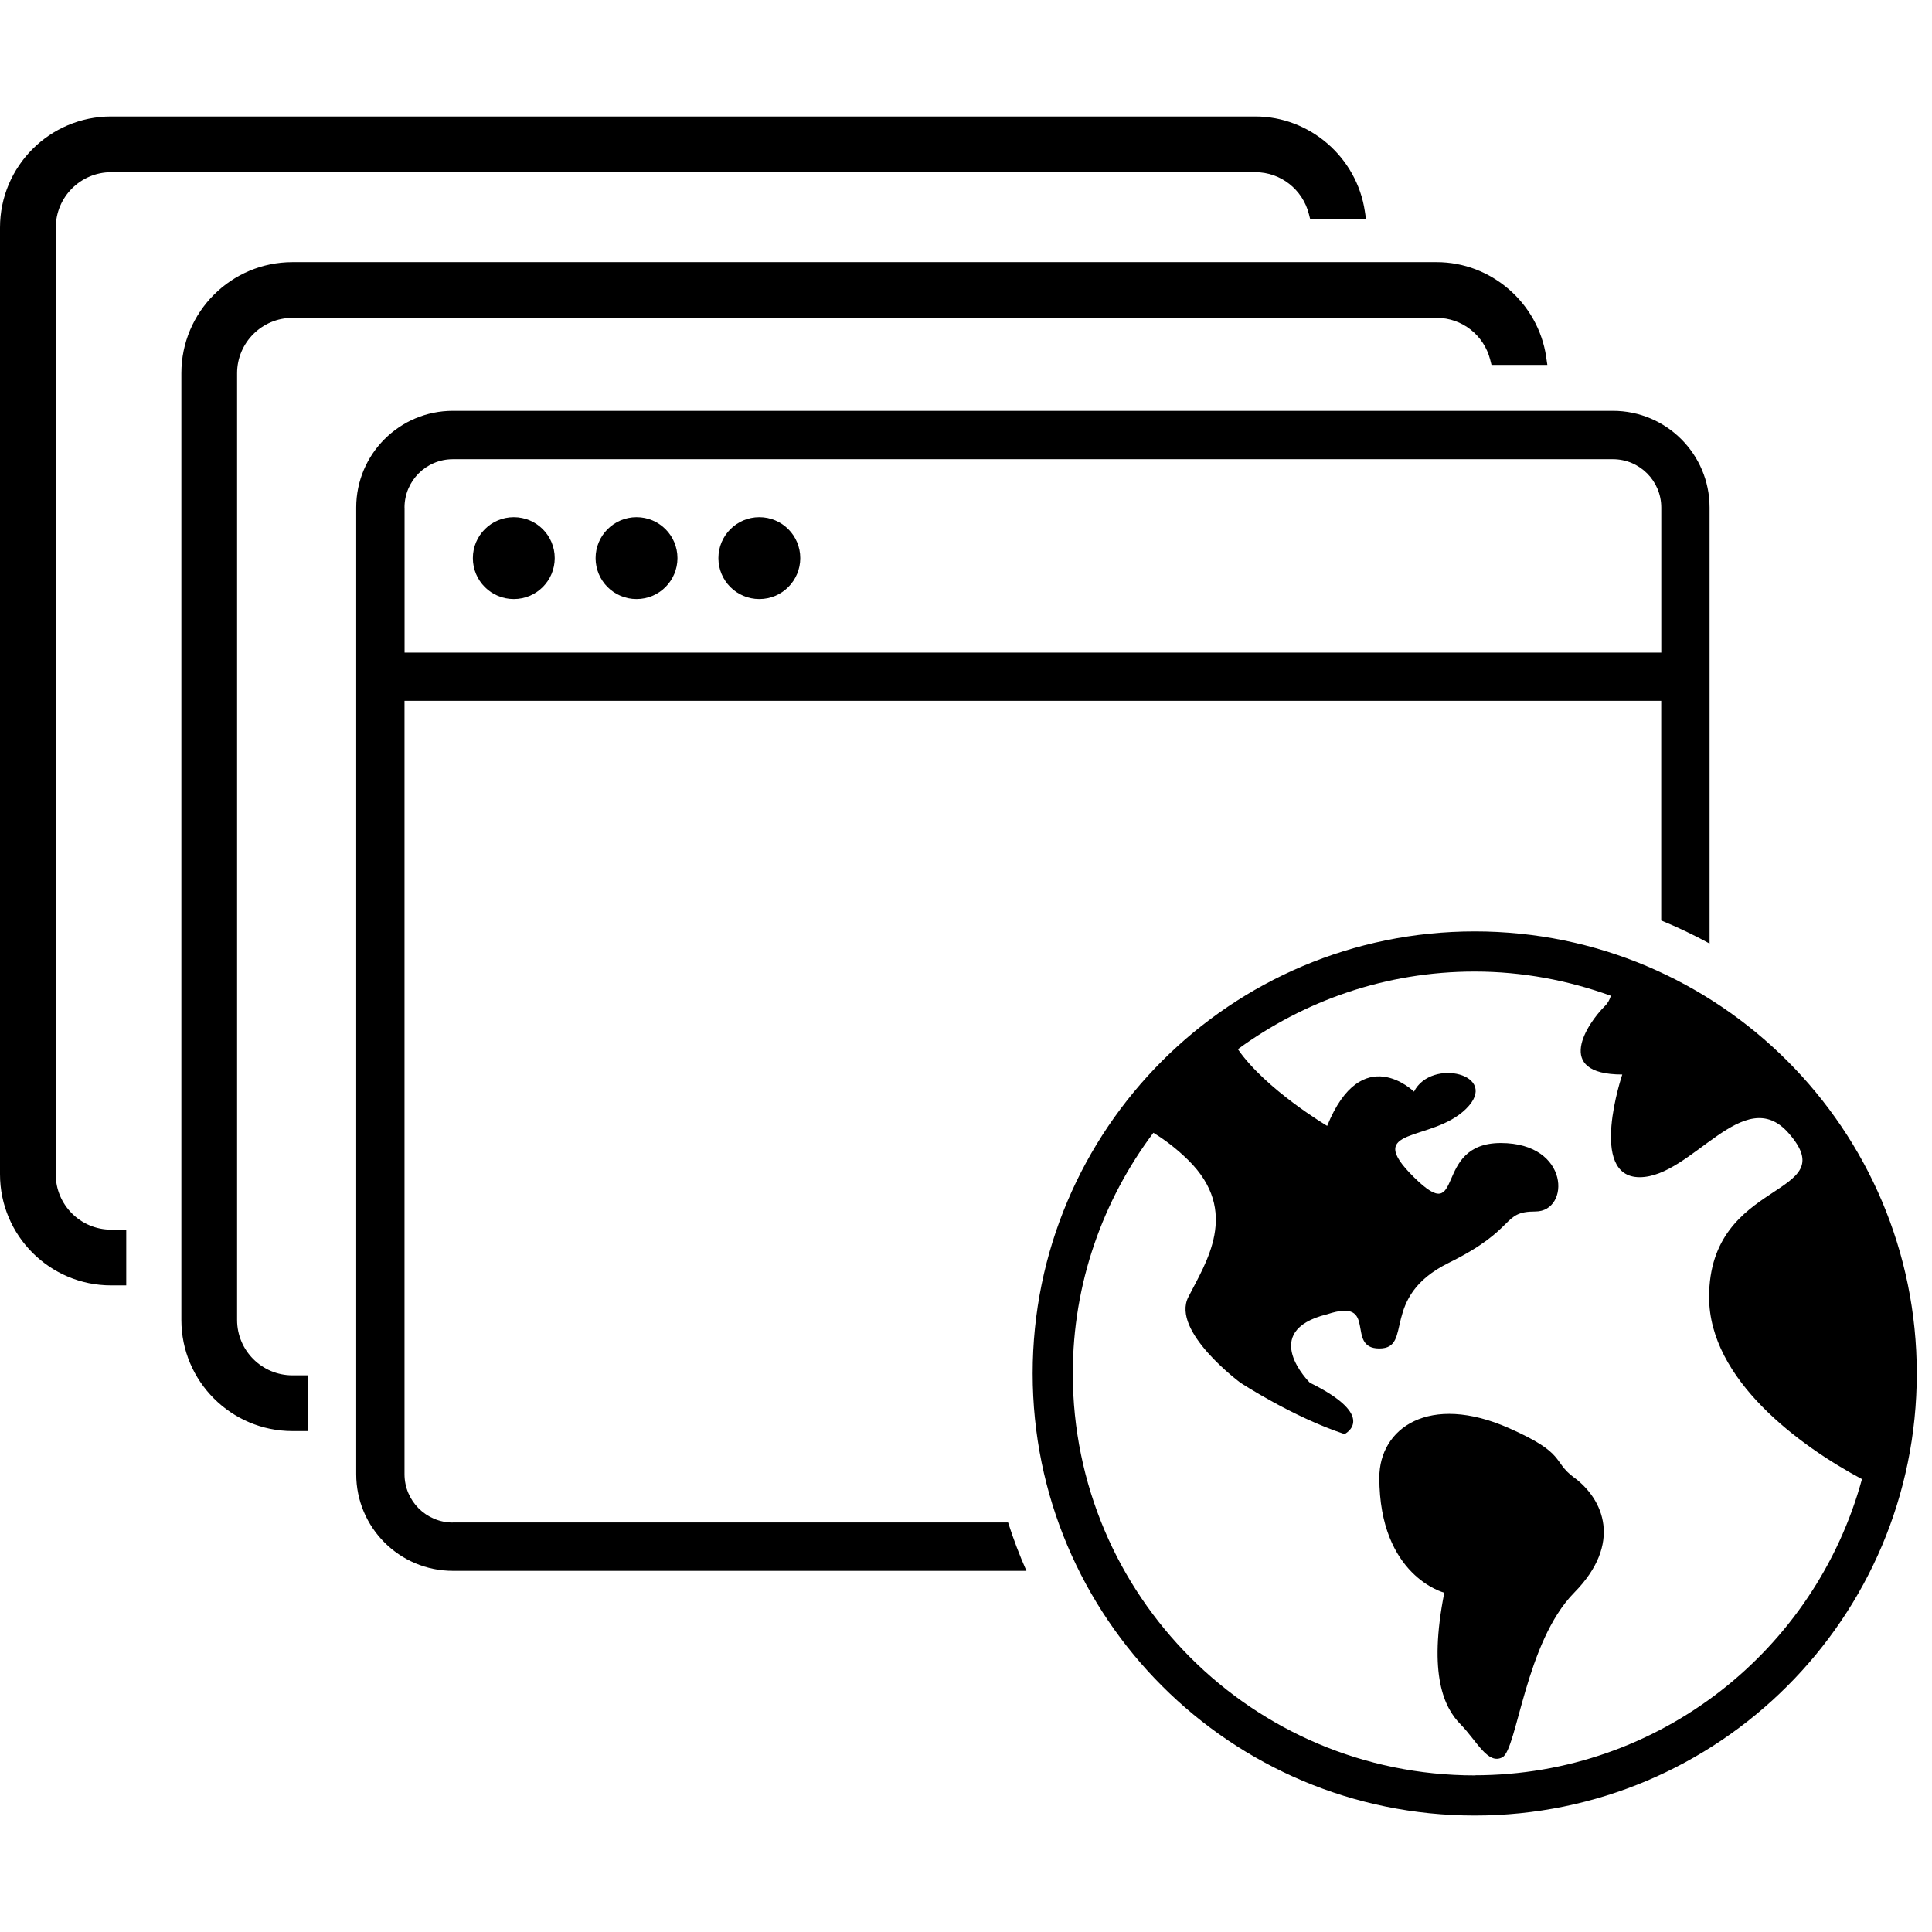 <!-- Generated by IcoMoon.io -->
<svg version="1.1" xmlns="http://www.w3.org/2000/svg" width="32" height="32" viewBox="0 0 32 32">
<title>web-apps</title>
<path d="M25.61 5.912c-0.133-0.895-0.912-1.57-1.813-1.57h-18.953c-1.015 0-1.84 0.825-1.84 1.84v15.681c0 1.015 0.825 1.84 1.84 1.84h0.251v-0.923h-0.251c-0.505 0-0.917-0.411-0.917-0.917v-15.681c0-0.506 0.411-0.917 0.917-0.917h18.953c0.418 0 0.781 0.285 0.885 0.692l0.022 0.087h0.925l-0.020-0.133zM0.924 19.45v-15.681c0-0.506 0.411-0.917 0.917-0.917h18.953c0.418 0 0.781 0.285 0.885 0.692l0.022 0.087h0.925l-0.020-0.132c-0.133-0.895-0.912-1.57-1.813-1.57h-18.953c-1.015 0-1.84 0.825-1.84 1.84v15.681c0 1.015 0.825 1.84 1.84 1.84h0.251v-0.923h-0.251c-0.506 0-0.917-0.411-0.917-0.917zM9.188 9.244c0 0.374-0.303 0.678-0.678 0.678s-0.678-0.303-0.678-0.678c0-0.374 0.303-0.678 0.678-0.678s0.678 0.303 0.678 0.678zM13.255 9.244c0 0.374-0.303 0.678-0.678 0.678s-0.678-0.303-0.678-0.678c0-0.374 0.303-0.678 0.678-0.678s0.678 0.303 0.678 0.678zM11.221 9.244c0 0.374-0.303 0.678-0.678 0.678s-0.678-0.303-0.678-0.678c0-0.374 0.303-0.678 0.678-0.678s0.678 0.303 0.678 0.678zM7.501 25.218c-0.442 0-0.801-0.358-0.801-0.801v-12.809h20.815v3.638c0.275 0.113 0.542 0.24 0.801 0.382v-7.222c0-0.884-0.717-1.601-1.601-1.601h-19.214c-0.884 0-1.601 0.717-1.601 1.601v16.011c0 0.884 0.717 1.601 1.601 1.601h9.5c-0.115-0.26-0.217-0.527-0.304-0.801h-9.196zM6.7 8.407c0-0.442 0.358-0.801 0.801-0.801h19.214c0.442 0 0.801 0.359 0.801 0.801v2.402h-20.815v-2.402zM26.072 24.473c-0.369-0.272-0.117-0.393-1.075-0.817-1.326-0.587-2.151 0-2.151 0.817 0 1.635 1.076 1.907 1.076 1.907-0.269 1.363 0 1.907 0.269 2.18s0.452 0.678 0.695 0.545c0.242-0.133 0.381-1.907 1.187-2.725s0.484-1.549-0-1.907zM24.426 15.427c-4.044 0-7.322 3.278-7.322 7.322s3.278 7.322 7.322 7.322 7.322-3.278 7.322-7.322-3.278-7.322-7.322-7.322zM24.426 29.406c-3.676 0-6.657-2.98-6.657-6.657 0-1.498 0.501-2.875 1.335-3.987 0.186 0.115 0.381 0.26 0.578 0.454 0.863 0.851 0.288 1.701 0 2.268s0.863 1.418 0.863 1.418 0.863 0.567 1.725 0.851c0 0 0.575-0.284-0.575-0.851 0 0-0.863-0.851 0.288-1.134 0.862-0.284 0.287 0.567 0.862 0.567s0-0.851 1.15-1.418c1.151-0.567 0.863-0.851 1.438-0.851s0.575-1.134-0.575-1.134c-1.15 0-0.575 1.418-1.438 0.567s0.288-0.567 0.863-1.134c0.575-0.567-0.575-0.851-0.863-0.284 0 0-0.862-0.851-1.438 0.567 0 0-1.018-0.603-1.479-1.27 1.101-0.805 2.453-1.286 3.921-1.286 0.794 0 1.552 0.146 2.257 0.401-0.019 0.062-0.049 0.121-0.099 0.17-0.288 0.284-0.863 1.134 0.288 1.134 0 0-0.575 1.701 0.288 1.701s1.726-1.575 2.467-0.73c0.941 1.071-1.317 0.73-1.317 2.715 0 1.37 1.504 2.467 2.532 3.016-0.77 2.825-3.347 4.905-6.416 4.905z"></path>
</svg>

